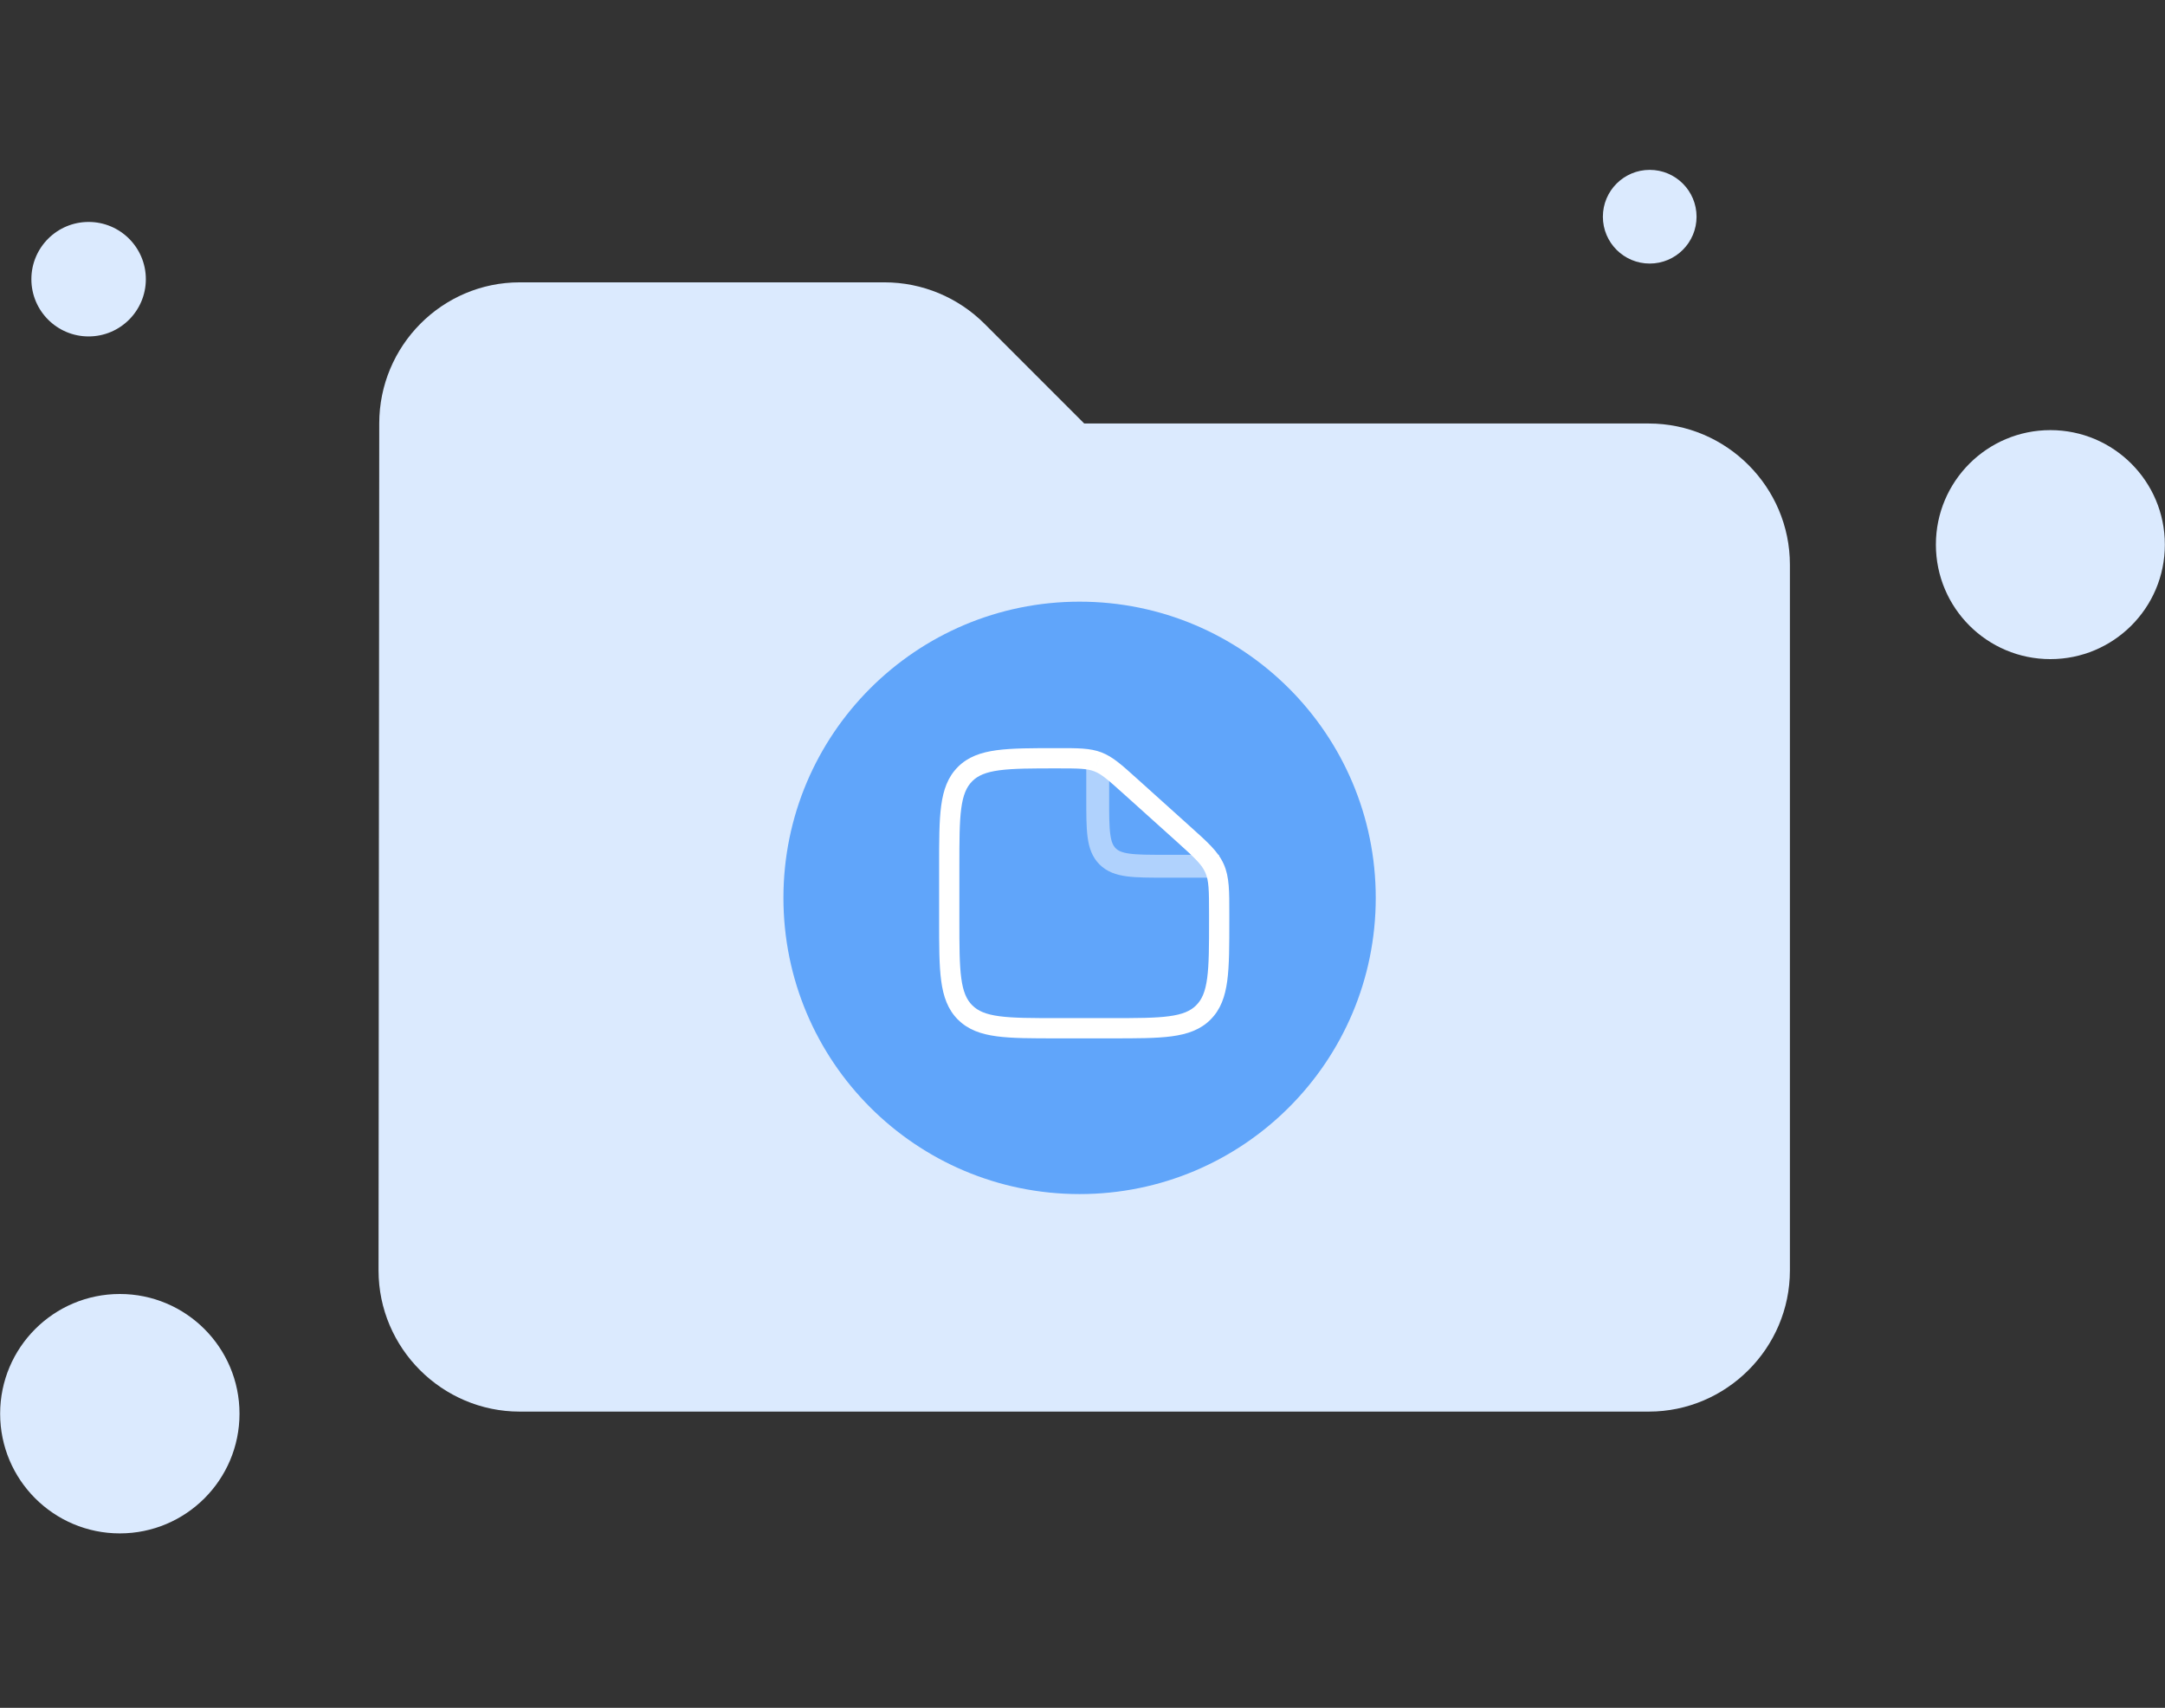 <svg width="142" height="112" viewBox="0 0 142 112" fill="none" xmlns="http://www.w3.org/2000/svg">
<rect x="0" y="0" width="142" height="112" fill="#333333" stroke="none"/>
<g style="mix-blend-mode:multiply">
<circle cx="5.812" cy="18.309" r="3.754" fill="#DBEAFE"/>
</g>
<g style="mix-blend-mode:multiply">
<circle cx="7.859" cy="92.709" r="7.85" fill="#DBEAFE"/>
</g>
<g style="mix-blend-mode:multiply">
<circle cx="134.482" cy="35.716" r="7.509" fill="#DBEAFE"/>
</g>
<path d="M64.587 21.246C62.828 19.488 60.467 18.516 58.014 18.516H34.085C28.994 18.516 24.874 22.681 24.874 27.773L24.828 83.315C24.828 88.406 28.994 92.572 34.085 92.572H108.141C113.233 92.572 117.398 88.406 117.398 83.315V37.03C117.398 31.938 113.233 27.773 108.141 27.773H71.113L64.587 21.246Z" fill="#DBEAFE"/>
<circle cx="70.809" cy="58.882" r="19.425" fill="#60A5FA"/>
<path d="M72.883 66.767H69.342V68.095H72.883V66.767ZM62.924 60.349V56.808H61.596V60.349H62.924ZM79.301 59.962V60.349H80.629V59.962H79.301ZM73.672 52.038L77.177 55.192L78.064 54.204L74.561 51.05L73.672 52.038ZM80.629 59.962C80.629 58.467 80.642 57.52 80.266 56.674L79.052 57.215C79.288 57.744 79.301 58.35 79.301 59.962H80.629ZM77.177 55.192C78.374 56.27 78.817 56.686 79.052 57.215L80.266 56.674C79.889 55.827 79.176 55.204 78.064 54.204L77.177 55.192ZM69.369 50.39C70.769 50.39 71.298 50.401 71.768 50.582L72.244 49.342C71.49 49.052 70.668 49.062 69.369 49.062V50.39ZM74.561 51.051C73.599 50.186 72.998 49.631 72.244 49.342L71.769 50.582C72.24 50.762 72.636 51.106 73.672 52.038L74.561 51.051ZM69.342 66.767C67.654 66.767 66.456 66.766 65.545 66.643C64.655 66.524 64.141 66.299 63.767 65.924L62.829 66.863C63.491 67.527 64.331 67.82 65.368 67.96C66.386 68.097 67.692 68.095 69.342 68.095V66.767ZM61.596 60.349C61.596 61.999 61.595 63.304 61.732 64.323C61.872 65.361 62.166 66.201 62.828 66.864L63.766 65.925C63.393 65.55 63.168 65.037 63.048 64.146C62.926 63.237 62.924 62.037 62.924 60.349H61.596ZM72.883 68.095C74.533 68.095 75.838 68.097 76.857 67.96C77.894 67.82 78.735 67.526 79.398 66.864L78.459 65.925C78.084 66.299 77.57 66.524 76.68 66.643C75.771 66.766 74.571 66.767 72.883 66.767V68.095ZM79.301 60.349C79.301 62.037 79.299 63.237 79.177 64.147C79.058 65.037 78.833 65.55 78.458 65.924L79.397 66.863C80.061 66.201 80.354 65.361 80.494 64.323C80.631 63.305 80.629 61.999 80.629 60.349H79.301ZM62.924 56.808C62.924 55.12 62.926 53.922 63.048 53.011C63.168 52.121 63.393 51.608 63.767 51.233L62.829 50.295C62.165 50.957 61.872 51.797 61.732 52.834C61.595 53.853 61.596 55.158 61.596 56.808H62.924ZM69.369 49.062C67.709 49.062 66.398 49.061 65.376 49.198C64.334 49.338 63.491 49.632 62.828 50.294L63.766 51.232C64.141 50.859 64.656 50.634 65.552 50.514C66.466 50.392 67.672 50.39 69.369 50.39V49.062Z" fill="white"/>
<path opacity="0.5" d="M71.998 50.168V52.381C71.998 54.468 71.998 55.511 72.646 56.159C73.294 56.807 74.338 56.807 76.424 56.807H79.965" stroke="white" stroke-width="1.5"/>
<g style="mix-blend-mode:multiply">
<circle cx="108.203" cy="14.212" r="3.072" fill="#DBEAFE"/>
</g>
</svg>
